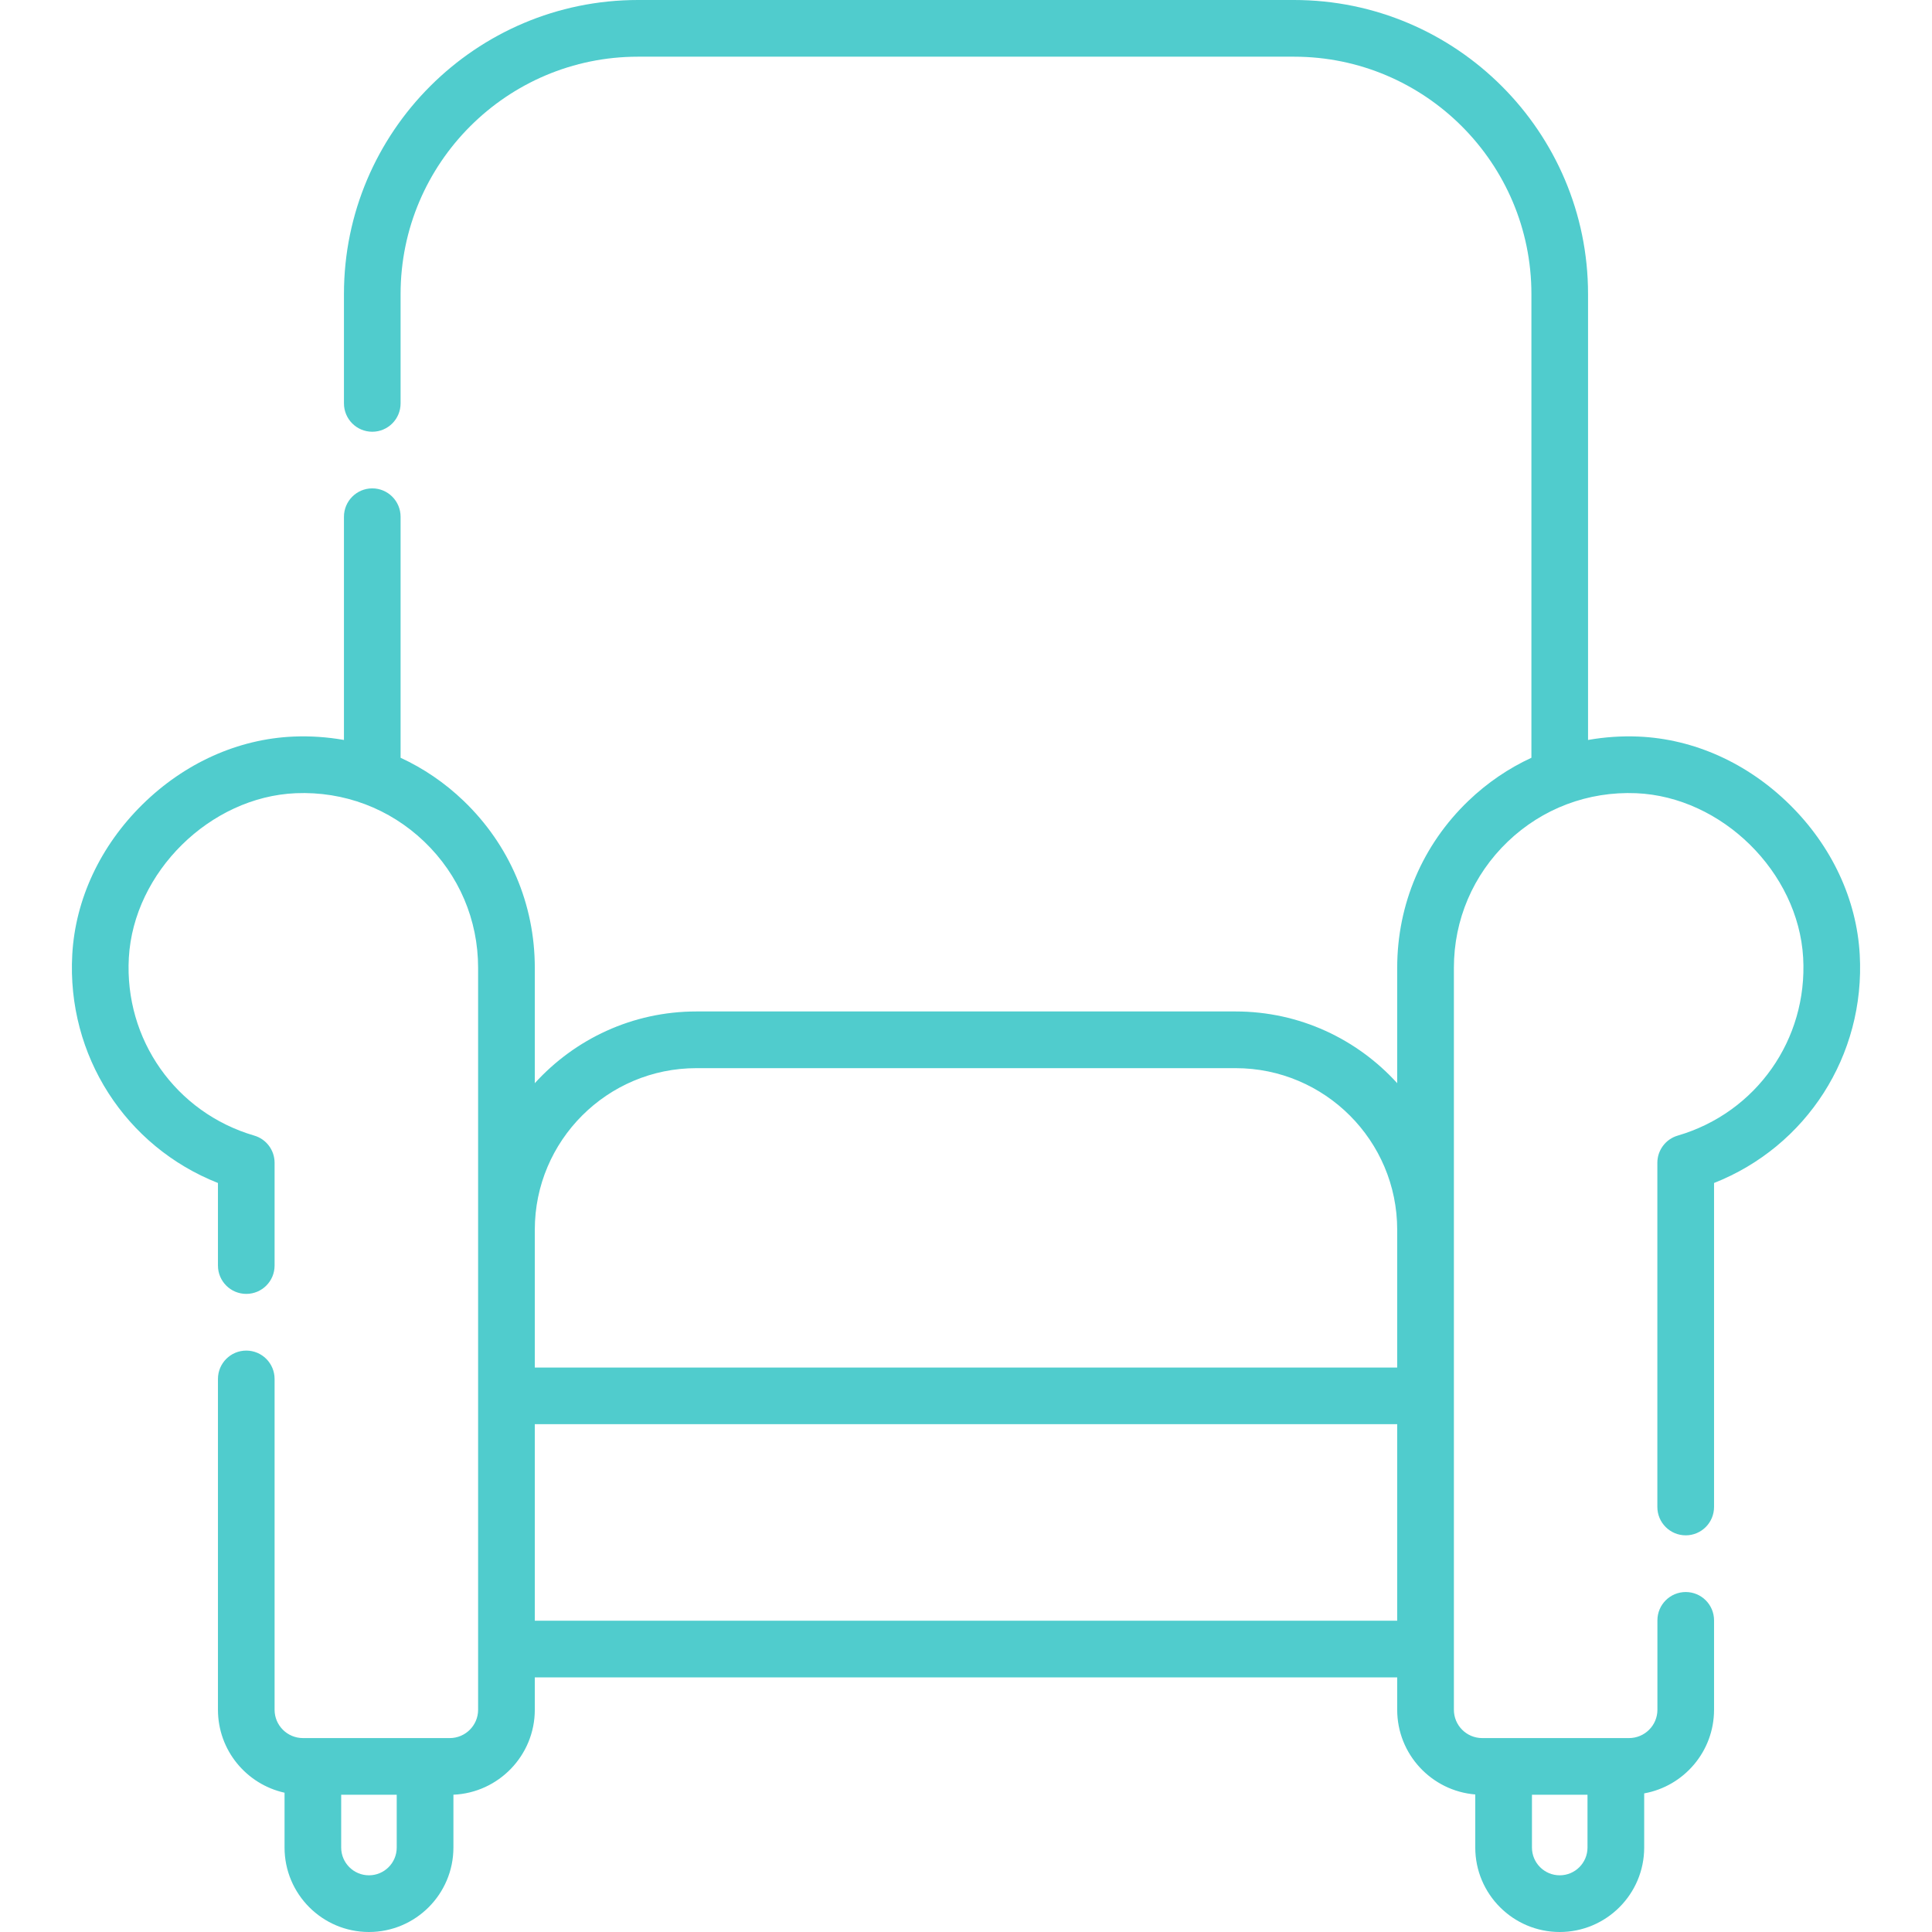 <svg width="32" height="32" viewBox="0 0 32 32" fill="none" xmlns="http://www.w3.org/2000/svg">
<g clip-path="url(#clip0)">
<path d="M30.803 15.81C30.752 14.895 30.339 14.013 29.642 13.326C28.944 12.638 28.056 12.239 27.14 12.2C26.856 12.188 26.576 12.208 26.303 12.256V4.87C26.303 2.185 24.119 0 21.433 0H10.567C7.881 0 5.697 2.185 5.697 4.87V6.681C5.697 6.941 5.907 7.151 6.166 7.151C6.425 7.151 6.635 6.941 6.635 6.681V4.87C6.635 2.702 8.399 0.939 10.567 0.939H21.433C23.601 0.939 25.365 2.702 25.365 4.87V12.551C24.986 12.726 24.634 12.965 24.323 13.263C23.561 13.993 23.142 14.976 23.142 16.03V17.941C22.48 17.212 21.526 16.753 20.466 16.753H11.534C10.474 16.753 9.52 17.212 8.858 17.941V16.03C8.858 14.976 8.439 13.993 7.677 13.263C7.366 12.965 7.014 12.726 6.635 12.551V8.559C6.635 8.3 6.425 8.089 6.166 8.089C5.907 8.089 5.697 8.3 5.697 8.559V12.256C5.424 12.208 5.144 12.188 4.86 12.2C3.944 12.239 3.056 12.638 2.358 13.326C1.661 14.013 1.248 14.895 1.197 15.81C1.103 17.483 2.081 18.991 3.61 19.594V20.962C3.61 21.221 3.82 21.431 4.079 21.431C4.338 21.431 4.548 21.221 4.548 20.962V19.259C4.548 19.051 4.411 18.867 4.211 18.809C2.912 18.429 2.058 17.218 2.134 15.863C2.214 14.445 3.48 13.198 4.899 13.138C5.696 13.105 6.453 13.39 7.028 13.941C7.602 14.492 7.919 15.234 7.919 16.03V28.319C7.919 28.578 7.708 28.788 7.45 28.788H5.018C4.759 28.788 4.548 28.578 4.548 28.319V22.84C4.548 22.58 4.338 22.37 4.079 22.37C3.82 22.37 3.61 22.58 3.61 22.84V28.319C3.61 28.991 4.082 29.553 4.713 29.693V30.601C4.713 31.373 5.34 32 6.111 32C6.882 32 7.51 31.373 7.51 30.601V29.726C8.258 29.694 8.858 29.075 8.858 28.319V27.783H23.142V28.319C23.142 29.057 23.712 29.663 24.435 29.722V30.601C24.435 31.373 25.063 32 25.834 32C26.605 32 27.233 31.373 27.233 30.601V29.704C27.89 29.586 28.39 29.01 28.39 28.319V26.838C28.39 26.579 28.18 26.369 27.921 26.369C27.662 26.369 27.452 26.579 27.452 26.838V28.319C27.452 28.578 27.241 28.788 26.982 28.788H24.55C24.291 28.788 24.081 28.578 24.081 28.319V16.03C24.081 15.234 24.398 14.492 24.972 13.941C25.547 13.39 26.304 13.105 27.101 13.138C28.52 13.198 29.786 14.445 29.866 15.863C29.942 17.218 29.088 18.429 27.789 18.809C27.589 18.867 27.451 19.051 27.451 19.259V24.96C27.451 25.22 27.662 25.43 27.921 25.43C28.18 25.43 28.39 25.22 28.39 24.96V19.594C29.919 18.991 30.897 17.483 30.803 15.81ZM6.571 30.601C6.571 30.855 6.365 31.061 6.111 31.061C5.858 31.061 5.651 30.855 5.651 30.601V29.727H6.571V30.601H6.571ZM26.294 30.601C26.294 30.855 26.088 31.061 25.834 31.061C25.58 31.061 25.374 30.855 25.374 30.601V29.727H26.294V30.601H26.294ZM11.534 17.692H20.466C21.942 17.692 23.142 18.892 23.142 20.368V22.651H8.858V20.368C8.858 18.892 10.058 17.692 11.534 17.692ZM8.858 26.844V23.589H23.142V26.844H8.858Z" fill="#50CCCD"/>
</g>
<defs>
<clipPath id="clip0">
<rect width="32" height="32" fill="white"/>
</clipPath>
</defs>
</svg>
